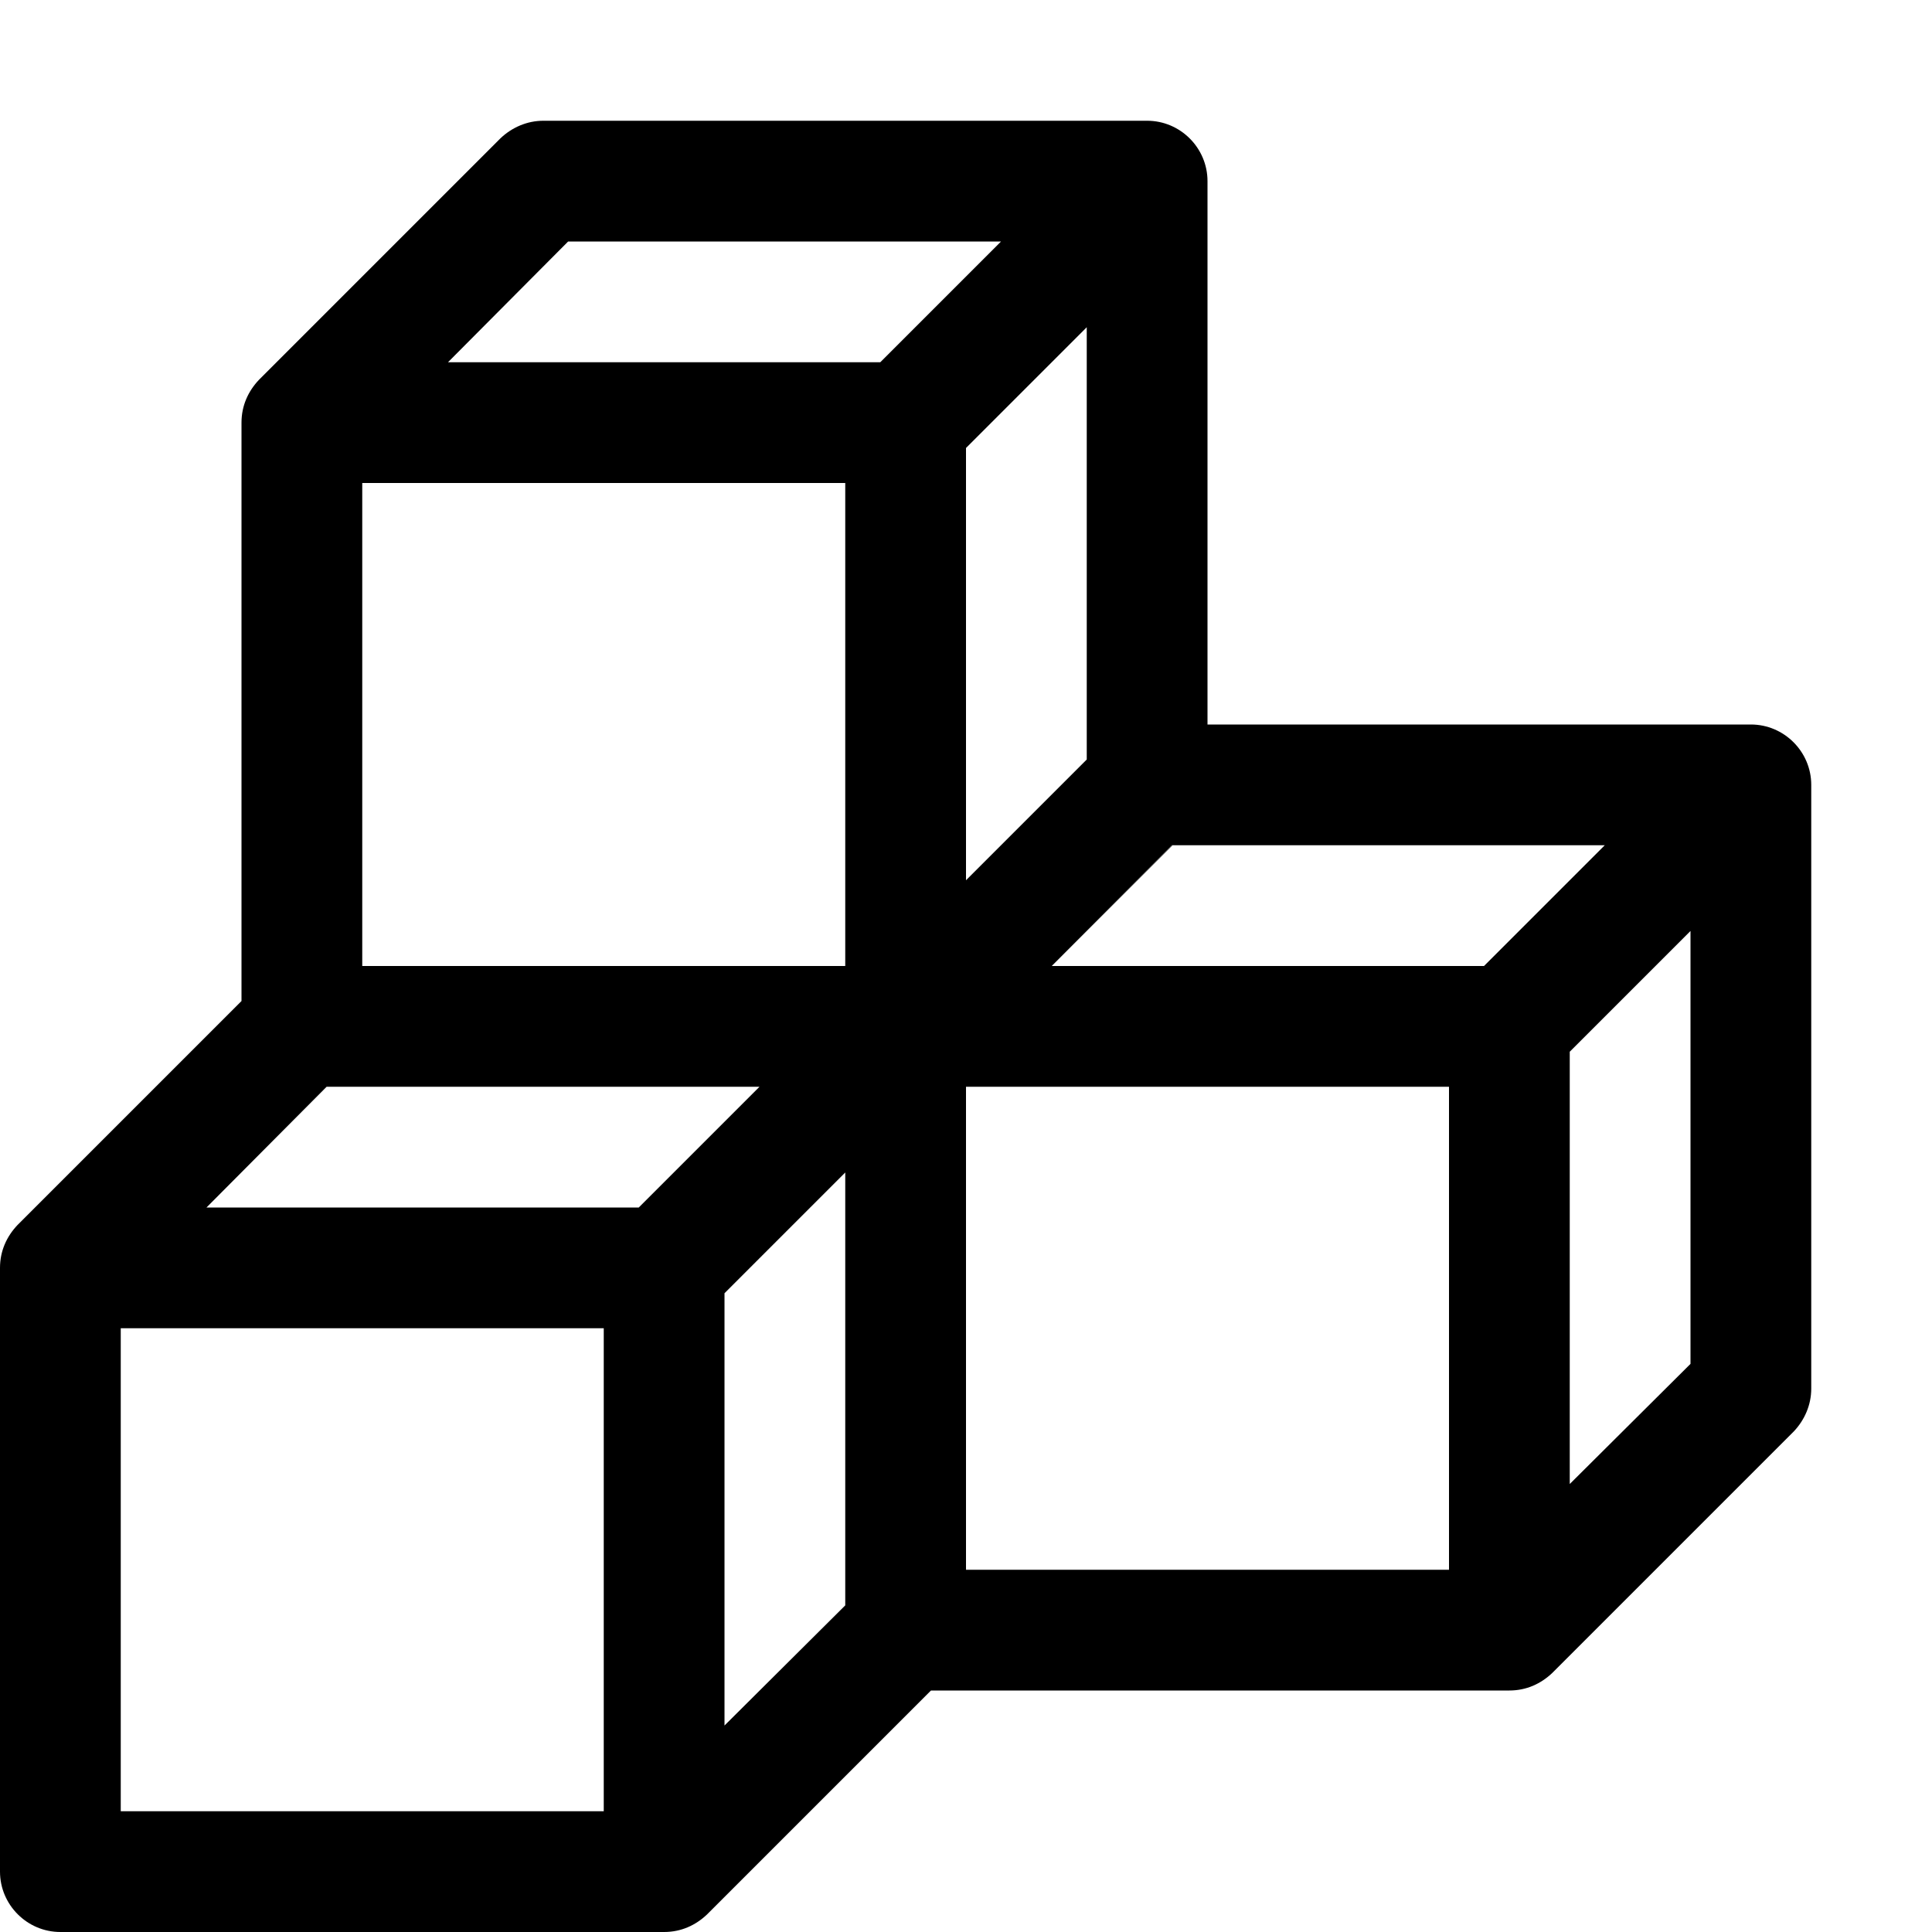 <?xml version="1.0" encoding="utf-8"?>
<!-- Generator: Adobe Illustrator 16.0.0, SVG Export Plug-In . SVG Version: 6.00 Build 0)  -->
<!DOCTYPE svg PUBLIC "-//W3C//DTD SVG 1.1//EN" "http://www.w3.org/Graphics/SVG/1.1/DTD/svg11.dtd">
<svg xmlns="http://www.w3.org/2000/svg" xmlns:xlink="http://www.w3.org/1999/xlink" version="1.1" id="Capa_1" x="0px" y="0px" width="32px" height="32px" viewBox="0 0 32 32" enable-background="new 0 0 32 32" xml:space="preserve">
<g>
	<polygon points="19.42,14 17.42,16 19.41,14  "/>
</g>
<g>
	<path d="M29,12h-9V3c0-0.55-0.45-1-1-1H9C8.73,2,8.48,2.11,8.29,2.29l-4,4C4.11,6.48,4,6.72,4,7v9.58l-3.71,3.71   C0.11,20.48,0,20.72,0,21v10c0,0.55,0.45,1,1,1h10c0.28,0,0.52-0.11,0.71-0.29L15.42,28H25c0.28,0,0.52-0.11,0.71-0.29l4-4   C29.89,23.52,30,23.27,30,23V13C30,12.45,29.55,12,29,12z M10,30H2v-8h8V30z M10.58,20H3.42l1.99-2h7.17L10.58,20z M14,26.59   l-2,1.99v-7.16l2-2V26.59z M14,16H6V8h8V16z M14.58,6H7.42l1.99-2h7.17L14.58,6z M18,5.42v7.16l-2,2V7.42L18,5.42z M24,26h-8v-8h8   V26z M24.58,16h-7.16l1.99-2h7.17L24.58,16z M28,22.59l-2,1.99v-7.16l2-2V22.59z"/>
</g>
</svg>
